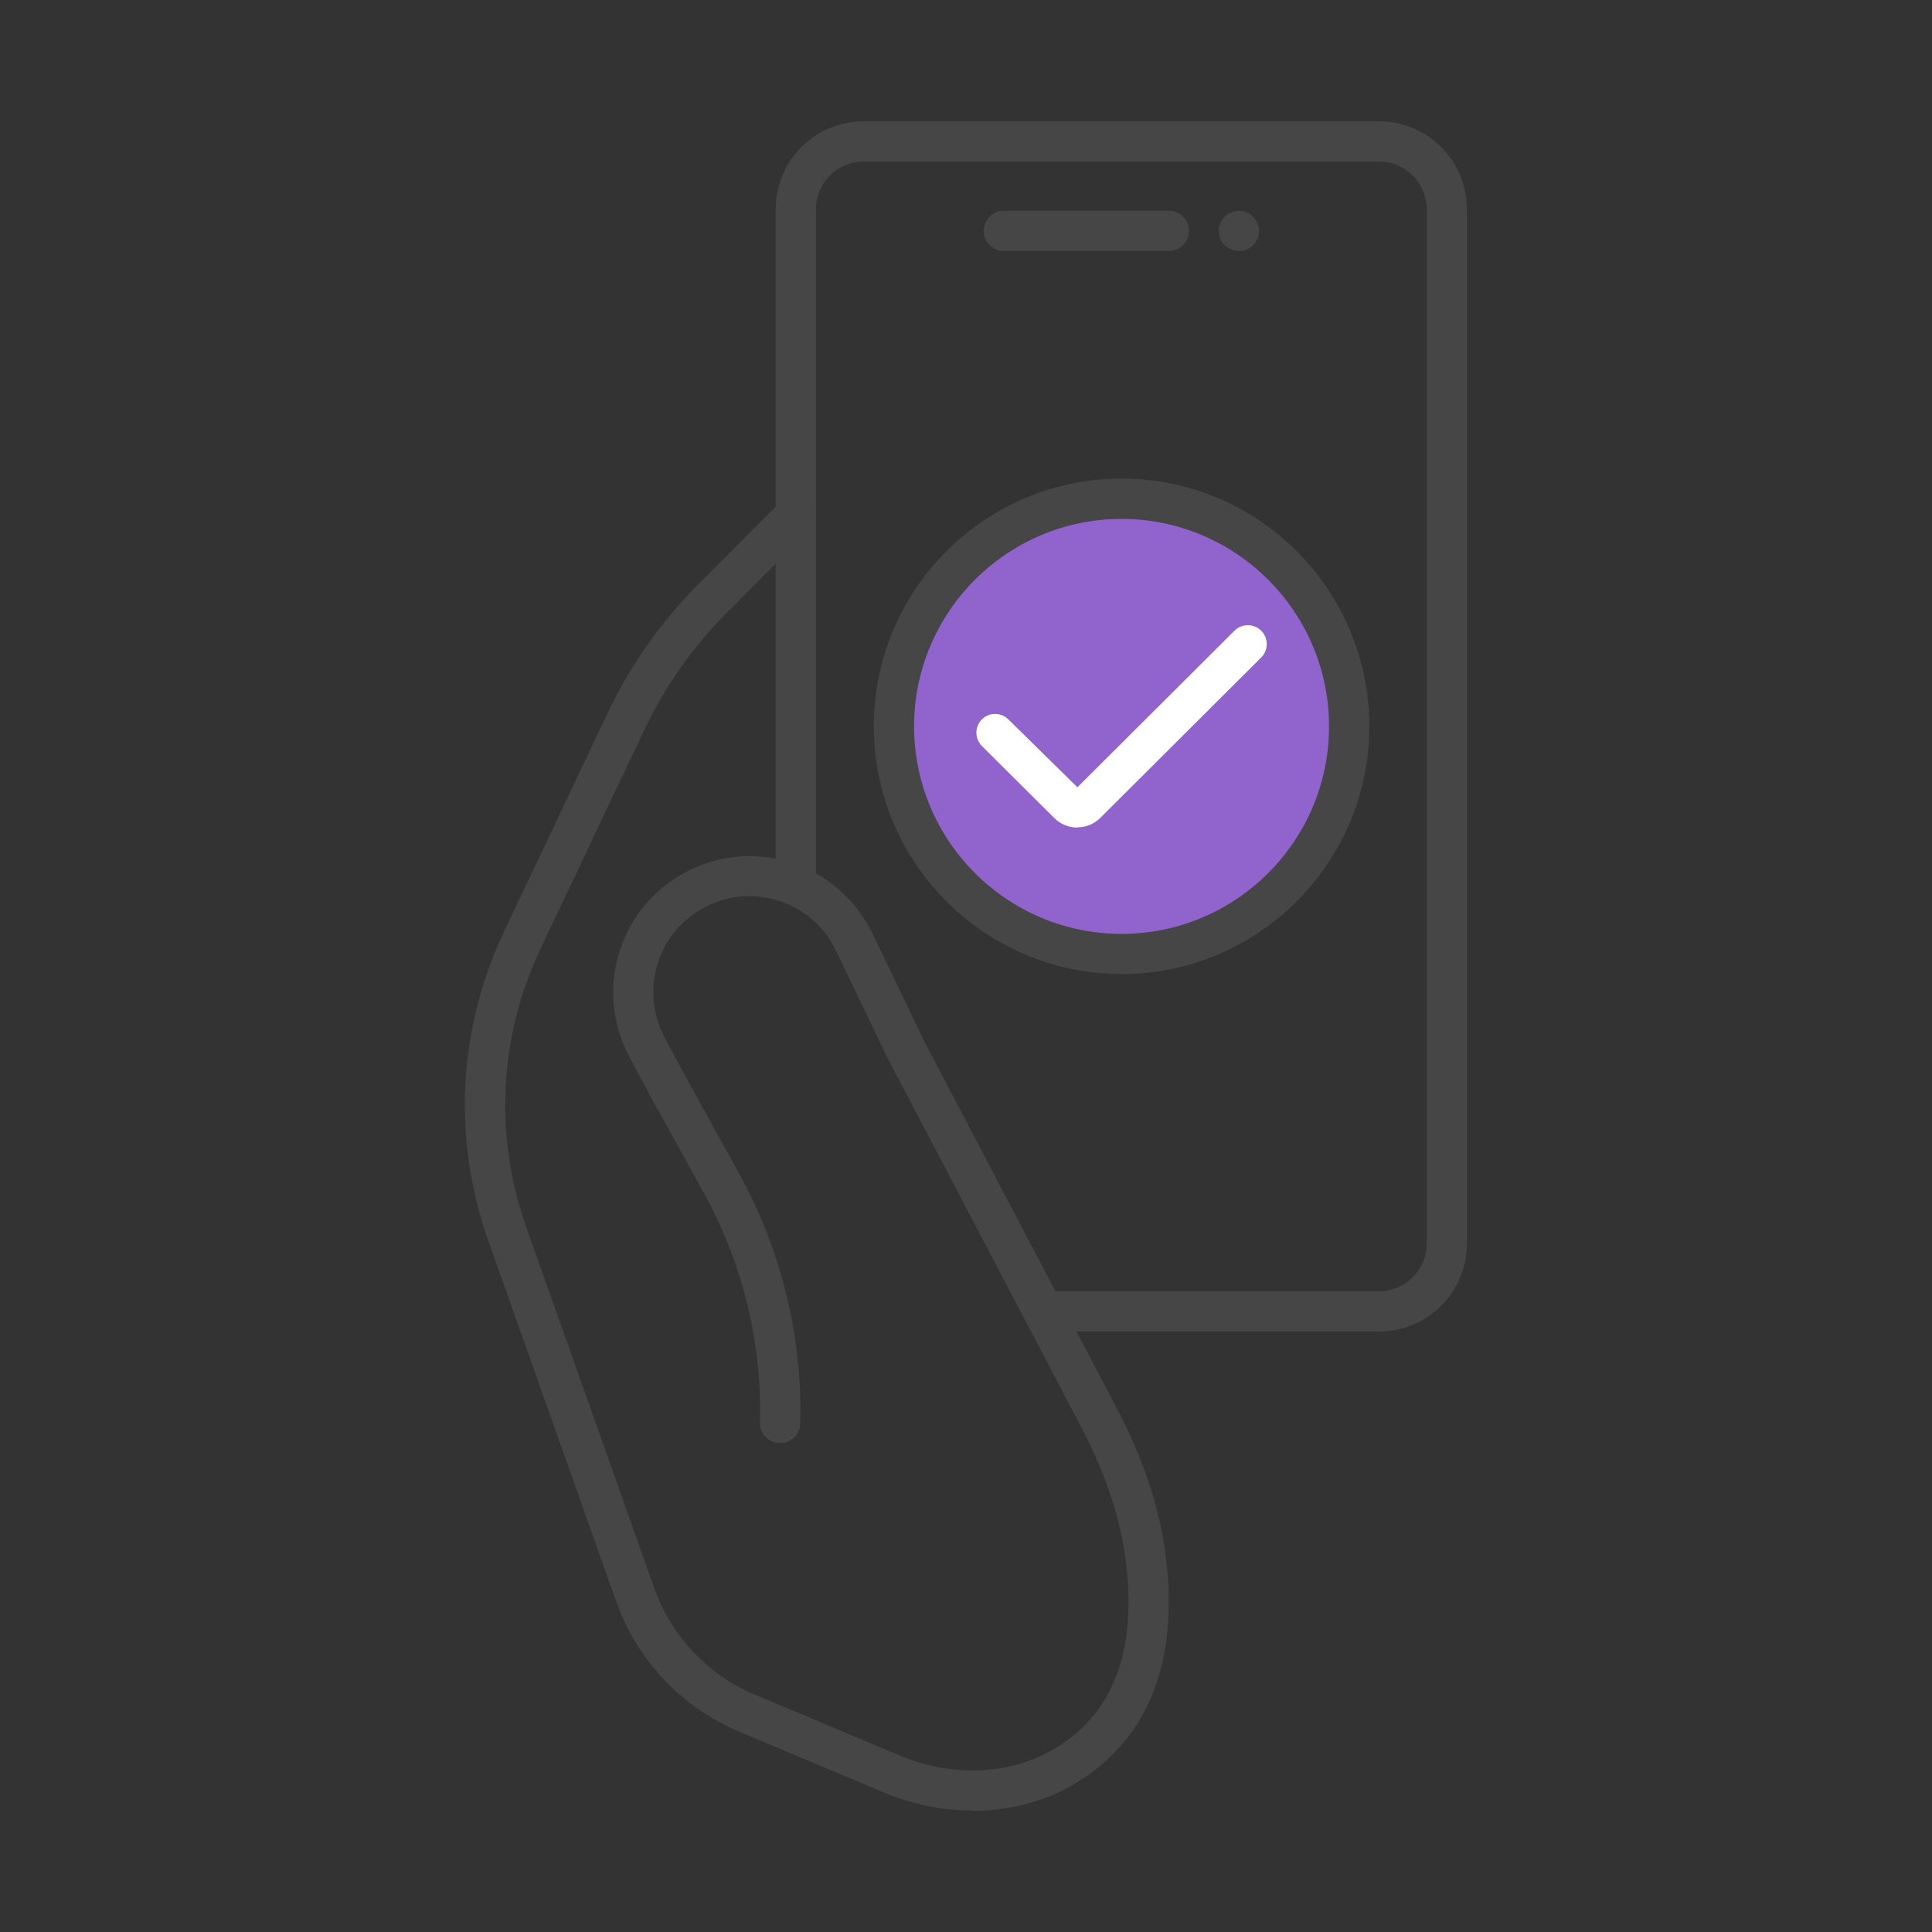 <?xml version="1.0" encoding="UTF-8"?><svg id="Security_Networking" xmlns="http://www.w3.org/2000/svg" viewBox="0 0 192 192"><rect x="0" y="0" width="192" height="192" fill="#333333" stroke="none"/><defs><style>.cls-1{fill:#fff;}.cls-2{fill:#9063cd;}.cls-3{fill:#464646;}</style></defs><path class="cls-3" d="m137.06,132.32h-33.4v-4h33.4c2.6,0,4.72-2.12,4.72-4.72V20.78c0-2.6-2.12-4.72-4.72-4.72h-51.25c-2.6,0-4.72,2.12-4.72,4.72v67.22h-4V20.78c0-4.81,3.91-8.72,8.72-8.72h51.25c4.81,0,8.72,3.91,8.72,8.72v102.82c0,4.81-3.91,8.72-8.72,8.72Z"/><path class="cls-3" d="m116.16,24.94h-16.4c-1.1,0-2-.9-2-2s.9-2,2-2h16.4c1.1,0,2,.9,2,2s-.9,2-2,2Z"/><path class="cls-3" d="m123.12,24.95c-.53,0-1.04-.22-1.42-.59-.09-.09-.17-.19-.24-.3-.08-.11-.14-.23-.19-.35s-.09-.25-.11-.37c-.03-.13-.04-.26-.04-.39,0-.53.21-1.05.58-1.42.47-.46,1.16-.68,1.81-.54.13.02.25.06.37.11.12.05.24.11.35.18.11.08.21.16.3.25.37.37.59.89.59,1.42,0,.13-.01.26-.04.39-.03.12-.06.25-.11.37-.05.12-.12.24-.19.35-.07.11-.15.21-.25.3-.09.09-.19.18-.3.25s-.23.13-.35.18c-.12.05-.24.09-.37.12-.13.02-.26.04-.39.04Z"/><circle class="cls-2" cx="111.46" cy="72.19" r="22.62" transform="translate(2.11 147.54) rotate(-67.5)"/><path class="cls-3" d="m111.46,96.8c-13.57,0-24.62-11.04-24.62-24.62s11.04-24.62,24.62-24.62,24.62,11.04,24.62,24.62-11.04,24.62-24.62,24.62Zm0-45.23c-11.37,0-20.62,9.25-20.62,20.62s9.25,20.62,20.62,20.62,20.62-9.25,20.62-20.62-9.25-20.62-20.62-20.62Z"/><path class="cls-1" d="m107.06,82.24c-.86,0-1.67-.33-2.28-.94l-7.2-7.16c-.72-.72-.73-1.9-.02-2.63.35-.36.82-.56,1.32-.56h0c.51,0,.98.2,1.33.54l6.86,6.75,15.61-15.56c.35-.35.83-.55,1.33-.55s.98.2,1.33.55c.36.36.55.83.55,1.33,0,.5-.2.98-.55,1.33l-15.99,15.94c-.61.61-1.42.94-2.28.94Z"/><path class="cls-3" d="m96.63,179.93c-2.93,0-5.92-.59-8.75-1.78l-14.44-6.07c-5.69-2.39-10.14-7.1-12.2-12.92l-12.7-35.82c-3.6-10.14-3.04-21.08,1.57-30.8l10.26-21.64c2.27-4.79,5.32-9.13,9.07-12.88l8.25-8.27c.78-.78,2.05-.78,2.83,0,.78.78.78,2.05,0,2.83l-8.25,8.27c-3.42,3.43-6.21,7.39-8.28,11.77l-10.26,21.64c-4.15,8.76-4.65,18.62-1.41,27.75l12.7,35.82c1.69,4.76,5.33,8.62,9.98,10.57l14.44,6.07c5.04,2.12,10.64,1.95,14.98-.47,6.2-3.46,8.69-9.95,7.4-19.29-.57-4.11-2.03-8.43-4.35-12.85l-19.25-36.68-5.14-10.7c-1.17-2.44-3.25-4.22-5.84-5.01-2.59-.78-5.3-.45-7.63.93-4.4,2.61-5.96,8.19-3.55,12.71l2.04,3.83,5.35,9.68c4.19,7.59,6.3,16.18,6.08,24.85-.03,1.1-.94,1.98-2.05,1.95-1.1-.03-1.98-.95-1.95-2.05.2-7.96-1.73-15.85-5.58-22.81l-5.36-9.7-2.05-3.85c-3.41-6.4-1.2-14.32,5.04-18.03,3.26-1.93,7.21-2.42,10.83-1.32,3.63,1.1,6.65,3.69,8.29,7.1l5.11,10.64,19.21,36.62c2.54,4.83,4.14,9.6,4.77,14.16,1.92,13.87-4.06,20.34-9.41,23.33-2.92,1.63-6.28,2.45-9.72,2.45Z"/></svg>
